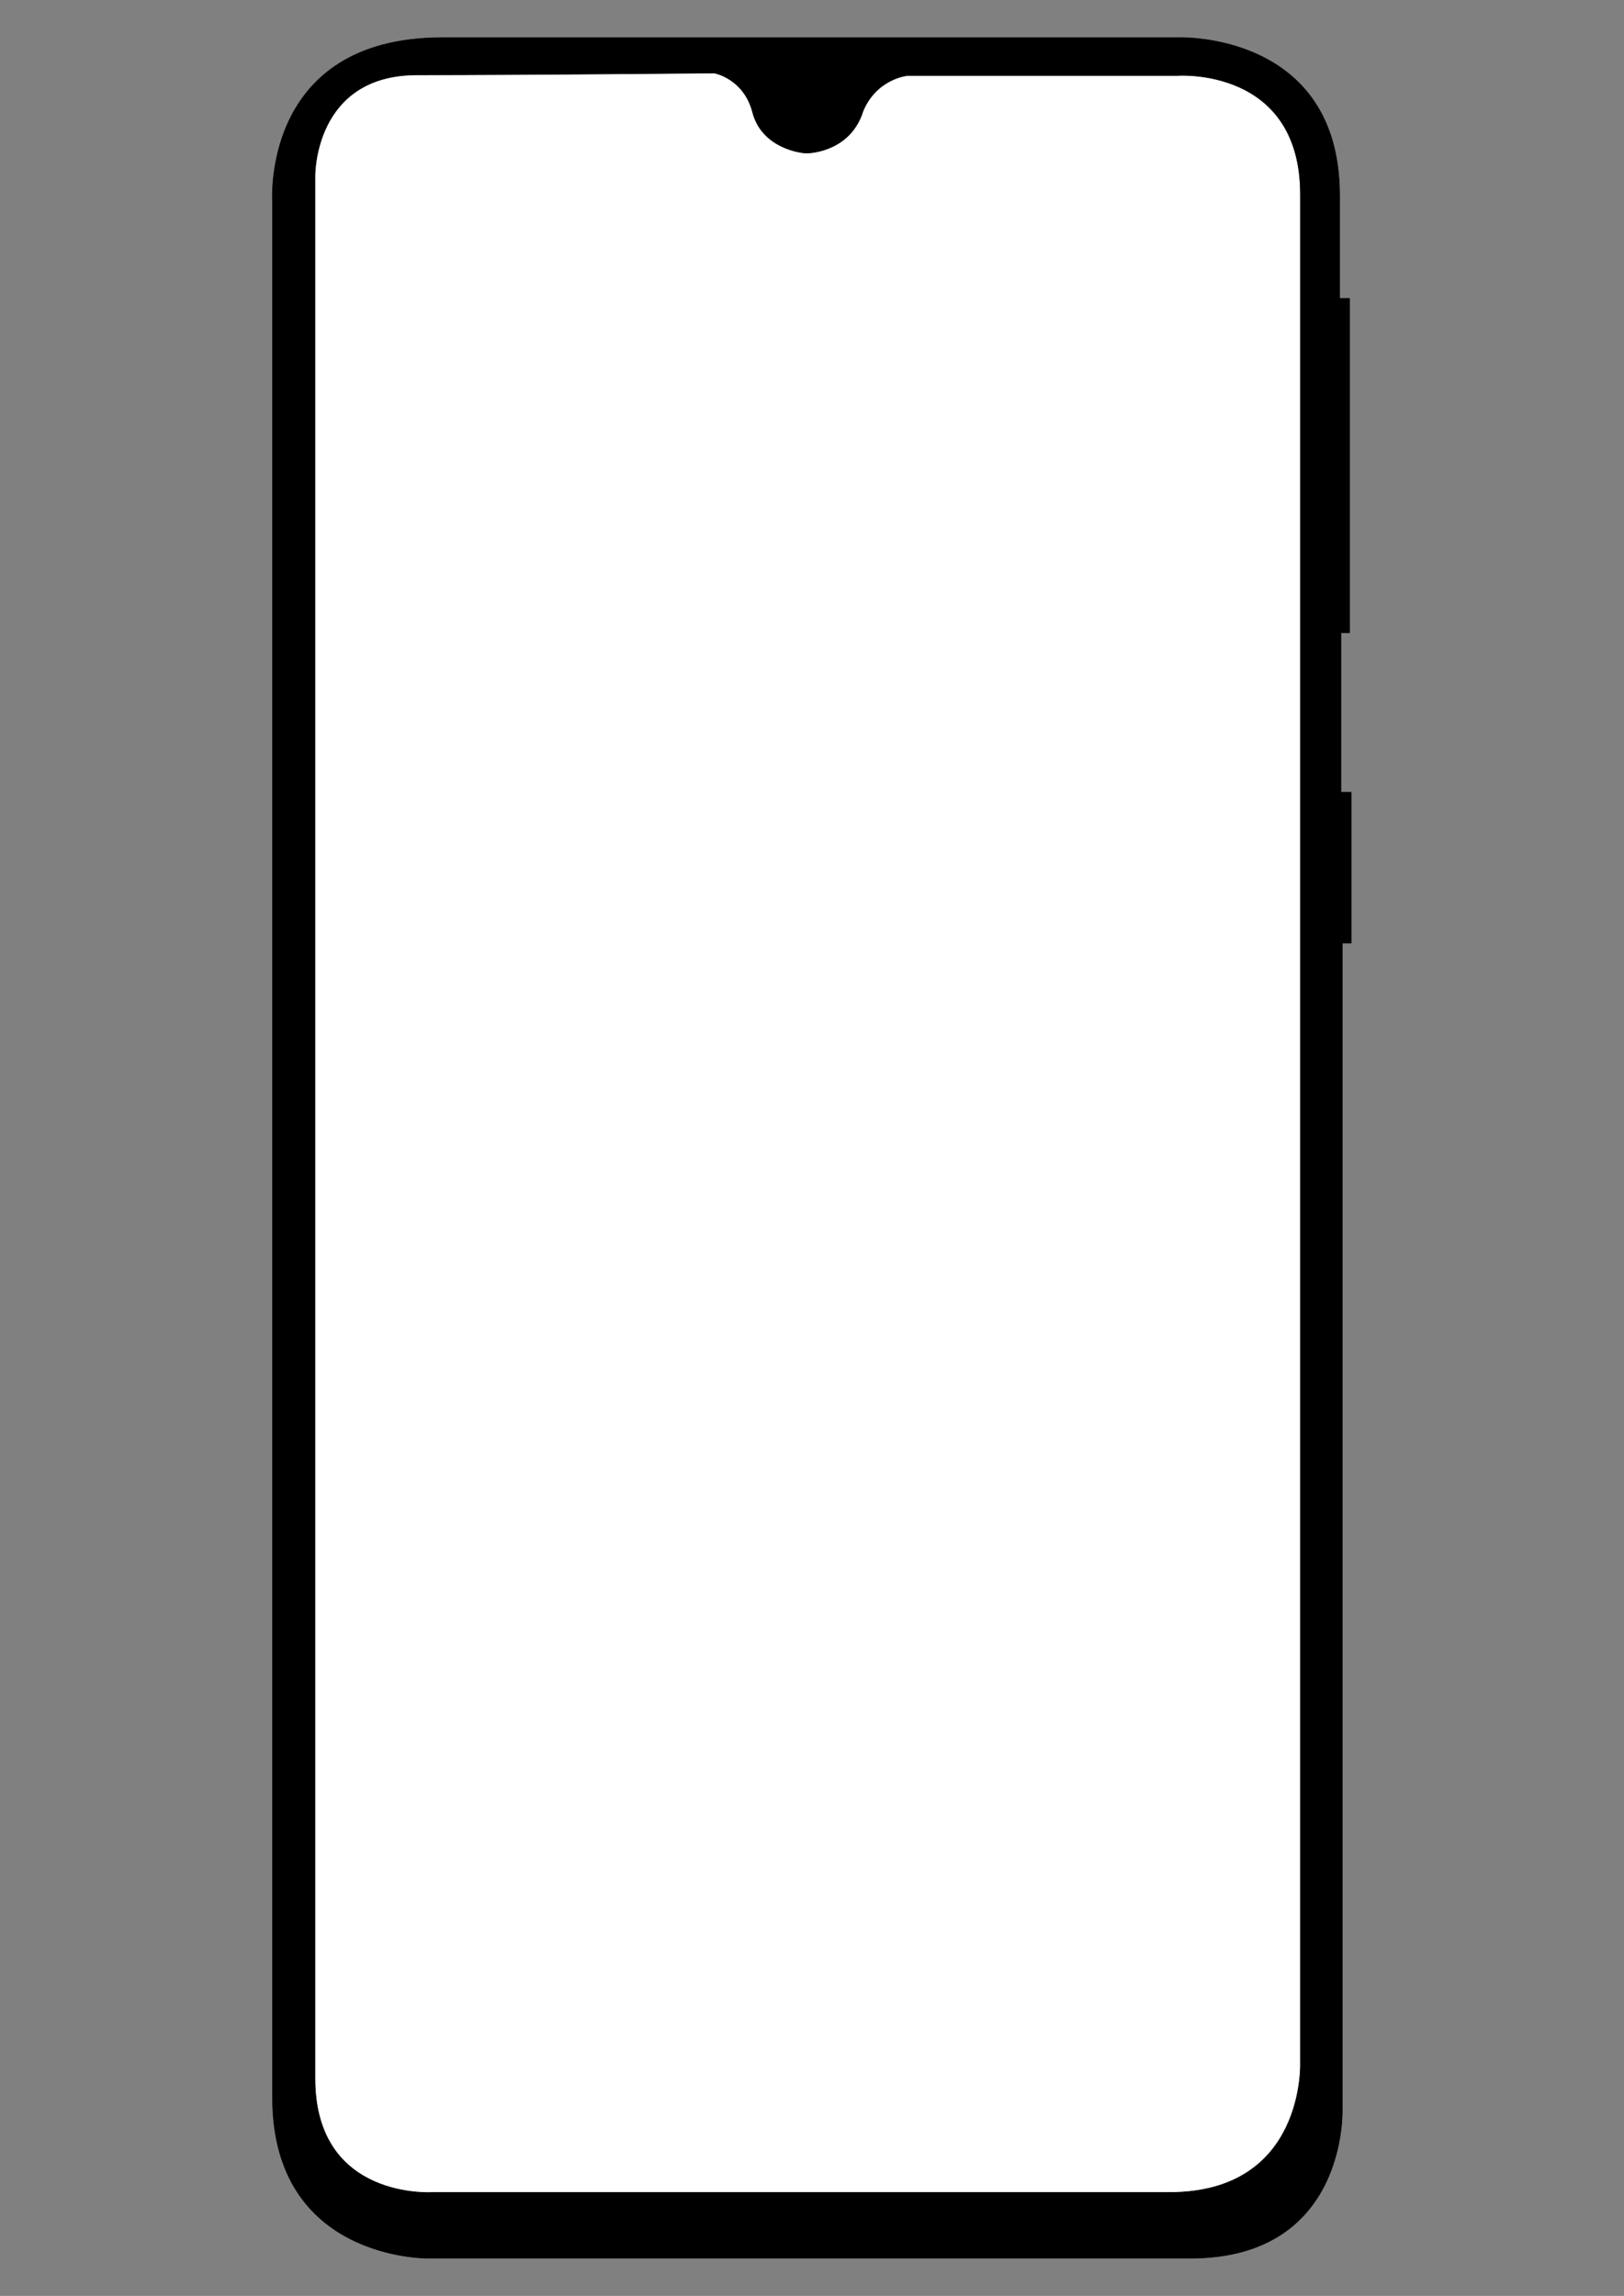 <?xml version="1.0" encoding="UTF-8" standalone="no"?><!DOCTYPE svg PUBLIC "-//W3C//DTD SVG 1.1//EN" "http://www.w3.org/Graphics/SVG/1.1/DTD/svg11.dtd"><svg width="100%" height="100%" viewBox="0 0 2481 3508" version="1.1" xmlns="http://www.w3.org/2000/svg" xmlns:xlink="http://www.w3.org/1999/xlink" xml:space="preserve" xmlns:serif="http://www.serif.com/" style="fill-rule:evenodd;clip-rule:evenodd;stroke-linecap:round;stroke-linejoin:round;stroke-miterlimit:1.5;"><rect x="0" y="0" width="2481" height="3508" fill="#808080" stroke="none"/><g id="galaxy_a40"><path id="frame" d="M675.758,57.569l1125.31,0c0,0 245.386,-8.881 245.386,241.118c0,249.999 0,157.277 0,157.277l15.276,0l0,510.723l-13.256,0l0,243.901l15.693,0l0,230.362l-13.665,0l0,1781.12c0,0 9.045,228.273 -231.941,228.273l-1164.3,0c0,0 -237.875,3.511 -237.875,-245.326l0,-2895.67c0,0 -18.233,-251.772 259.369,-251.772Z" style="stroke:#000;stroke-width:1px;"/><path id="screen" d="M1091.32,111.572c0,0 44.541,7.847 58.361,59.281c13.631,54.649 72.748,62.978 82.508,62.978c9.76,0 67.831,-4.862 86.275,-64.365c21.109,-49.906 68.006,-54.142 68.006,-54.142l412.328,0c0,0 187.923,-13.79 187.923,182.023l0,2853.59c0,0 8.38,199.023 -200.03,199.023l-1125.51,0c0,0 -180,12.438 -180,-174.074l0,-2907.43c0,0 -1.787,-154.105 155.902,-154.105c157.689,0 454.236,-2.785 454.236,-2.785Z" style="fill:#fff;stroke:#000;stroke-width:1px;"/></g></svg>